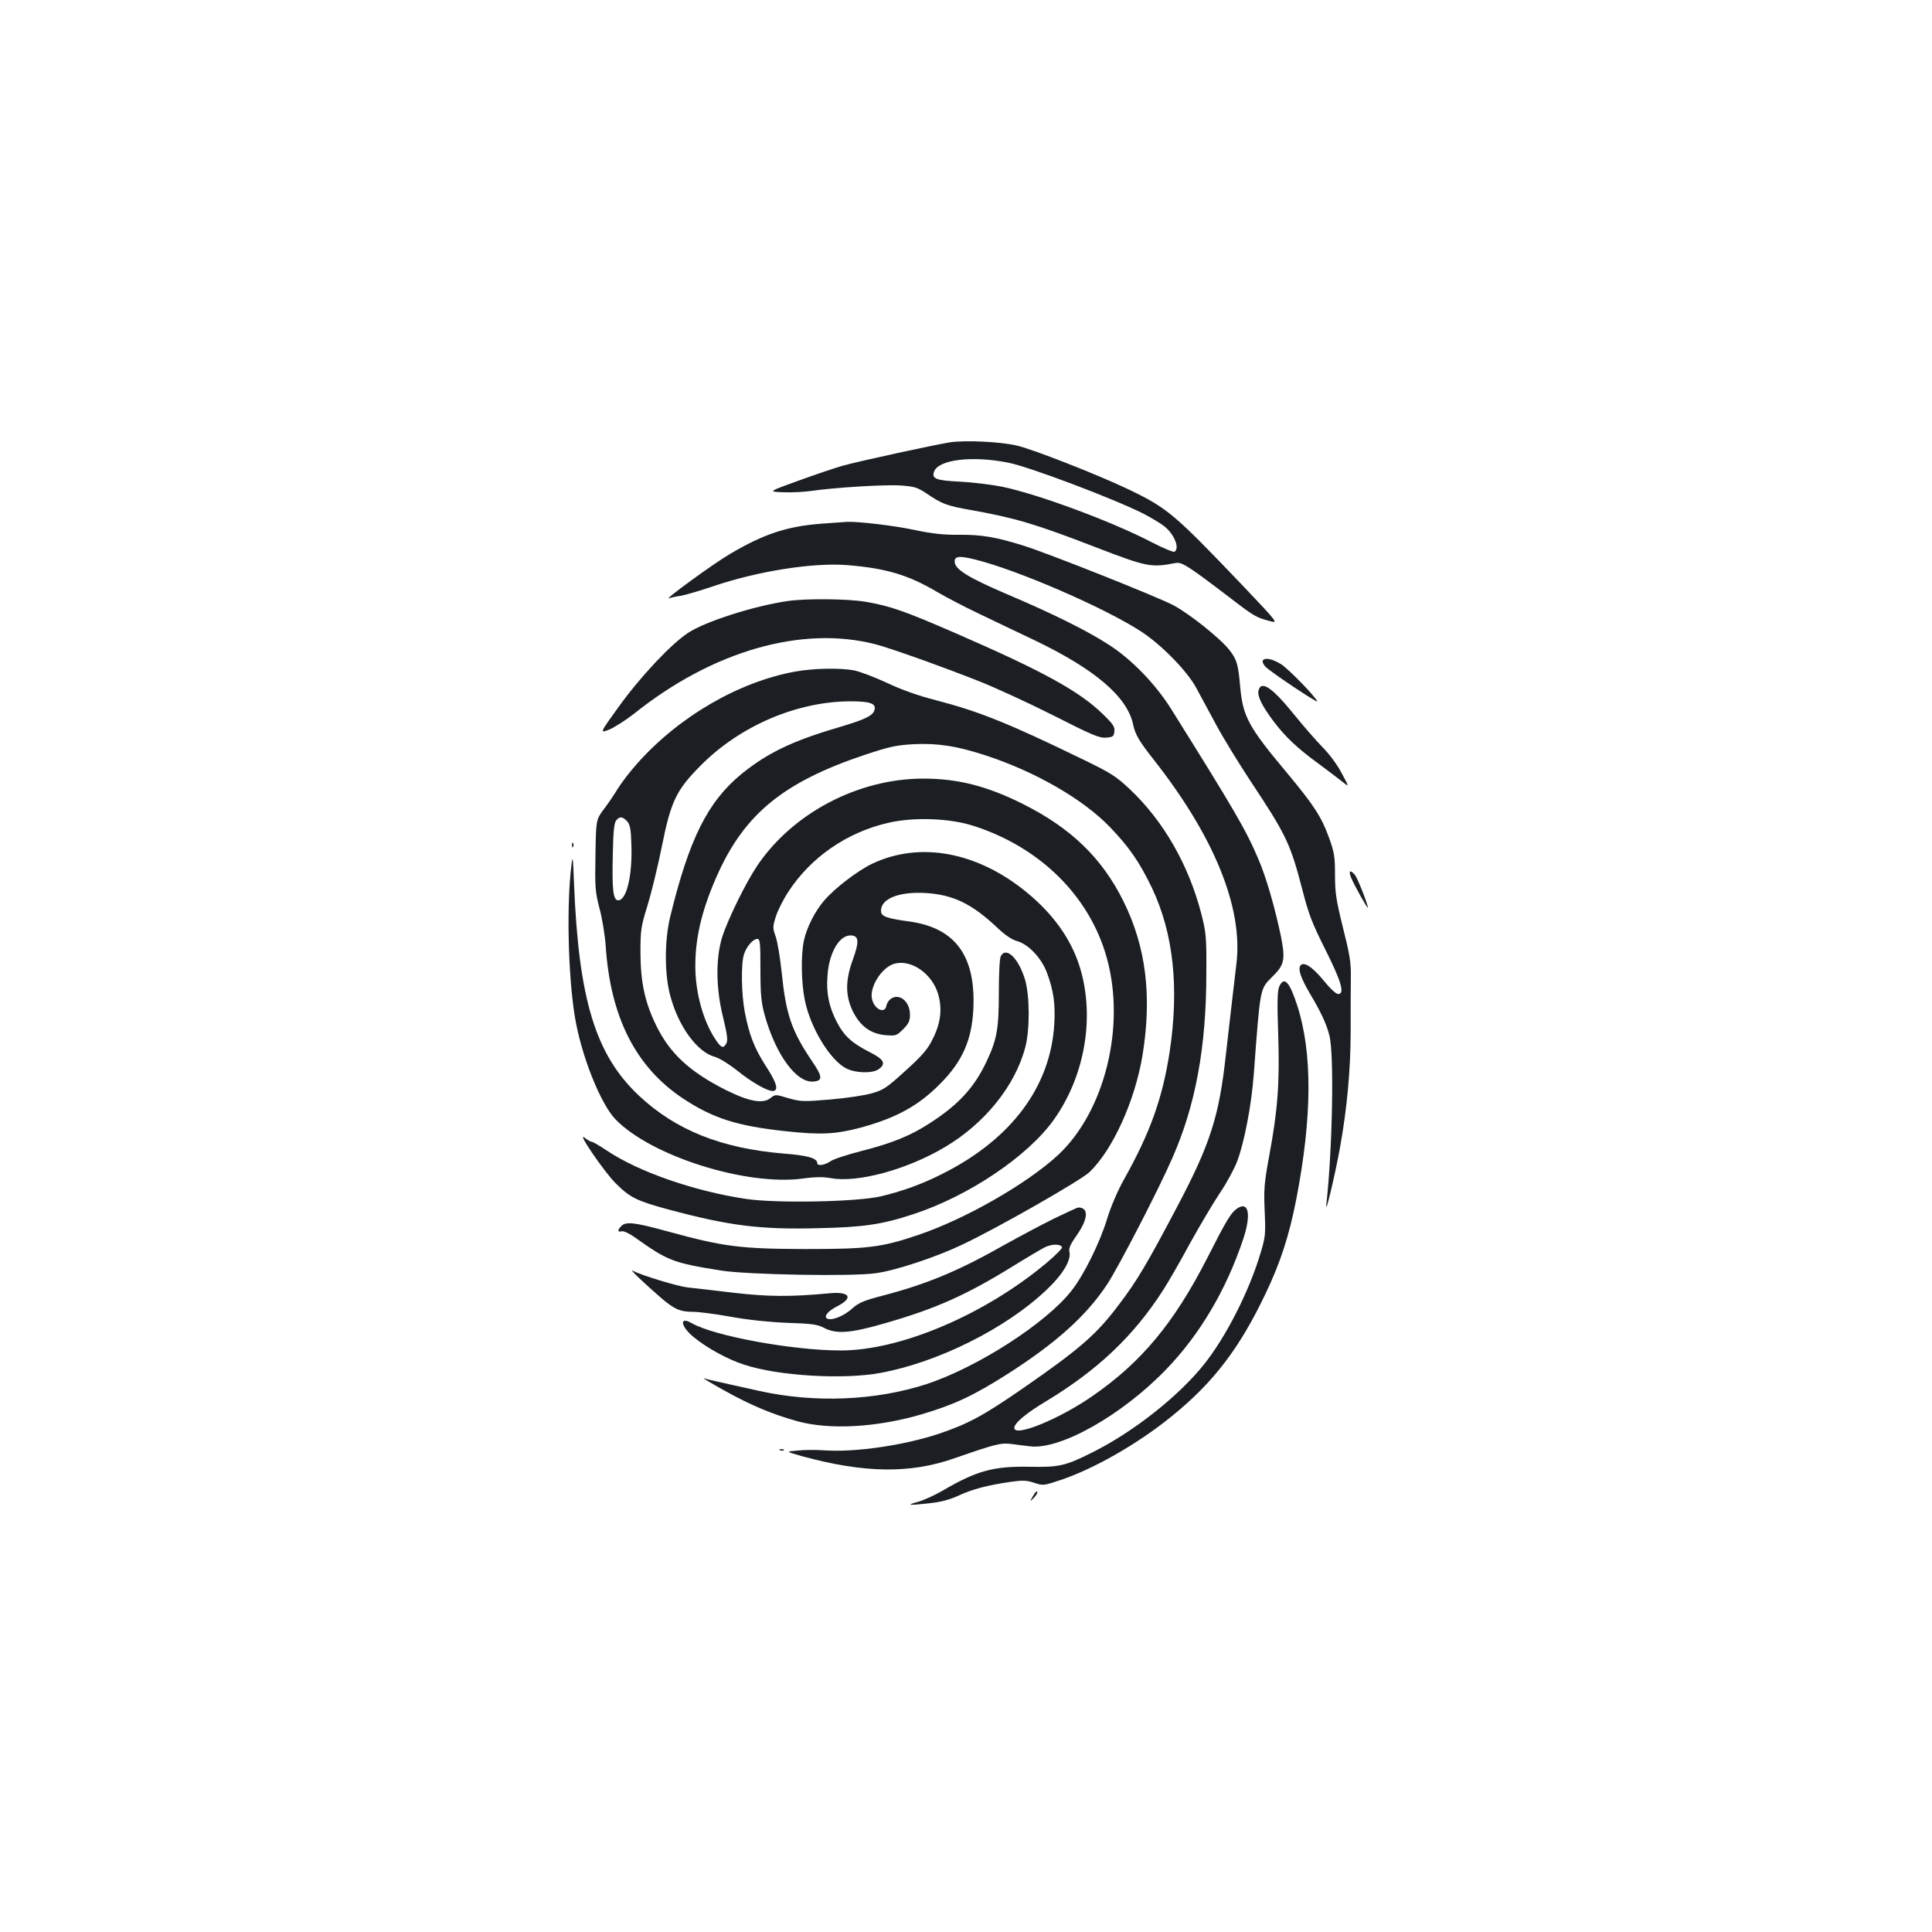 <?xml version="1.0" standalone="no"?>
<!DOCTYPE svg PUBLIC "-//W3C//DTD SVG 20010904//EN"
 "http://www.w3.org/TR/2001/REC-SVG-20010904/DTD/svg10.dtd">
<svg version="1.0" xmlns="http://www.w3.org/2000/svg"
 width="1000pt" height="1000pt" viewBox="0 0 1000 1000"
 preserveAspectRatio="xMidYMid meet">
<g transform="translate(0,1000) scale(0.1,-0.1)"
fill="#1b1f23" stroke="none">
<path d="M4920 7711 c-78 -12 -470 -97 -560 -122 -41 -12 -145 -47 -230 -78
-155 -56 -155 -56 -75 -59 43 -2 109 2 145 7 112 17 381 34 464 28 68 -5 85
-10 130 -40 82 -56 107 -65 232 -87 229 -41 333 -72 639 -190 272 -105 292
-109 420 -84 33 6 65 -15 297 -192 108 -83 123 -91 188 -108 48 -13 48 -13
-133 178 -362 379 -393 406 -602 506 -156 74 -492 206 -573 224 -87 20 -264
28 -342 17z m300 -106 c110 -22 541 -185 697 -263 44 -23 94 -53 112 -68 51
-43 78 -112 50 -130 -6 -3 -59 19 -117 49 -207 108 -591 250 -776 288 -56 11
-154 23 -218 26 -123 6 -145 15 -134 50 20 64 196 86 386 48z"/>
<path d="M4246 7289 c-174 -14 -293 -53 -467 -156 -86 -50 -349 -242 -316
-230 10 4 37 10 60 13 23 4 100 26 170 50 230 78 516 123 692 109 199 -16 315
-50 464 -138 46 -27 143 -78 215 -112 72 -35 203 -97 291 -139 313 -150 480
-293 510 -436 11 -52 31 -86 105 -180 313 -397 464 -766 430 -1055 -5 -44 -16
-136 -24 -205 -8 -69 -22 -190 -31 -270 -35 -320 -81 -462 -253 -788 -153
-290 -206 -380 -297 -500 -119 -159 -202 -231 -499 -437 -207 -143 -283 -184
-436 -236 -181 -60 -433 -97 -592 -86 -43 3 -106 3 -140 -1 -62 -5 -62 -5 22
-29 322 -88 560 -92 790 -11 210 73 240 81 295 74 27 -4 70 -9 96 -12 155 -20
475 160 704 397 175 181 311 411 399 673 43 128 30 200 -29 162 -33 -22 -55
-58 -155 -255 -173 -339 -342 -542 -597 -718 -172 -119 -403 -213 -403 -164 0
25 61 76 161 136 272 164 458 341 611 580 25 39 87 146 137 239 51 92 121 210
155 261 35 51 75 126 90 165 38 103 74 293 86 455 33 445 31 435 94 498 64 62
70 89 46 211 -30 144 -76 306 -117 400 -63 149 -122 250 -451 776 -81 129
-203 256 -323 333 -109 71 -292 162 -528 262 -191 82 -264 125 -269 163 -5 33
20 37 101 17 220 -53 685 -255 870 -378 103 -69 233 -202 279 -288 19 -35 65
-120 102 -189 37 -69 118 -201 180 -295 184 -277 205 -322 267 -560 32 -126
51 -175 119 -310 83 -166 102 -230 66 -230 -11 0 -42 29 -75 70 -59 72 -105
101 -121 76 -12 -20 4 -64 48 -140 60 -101 88 -161 103 -221 25 -97 16 -588
-16 -875 -7 -65 42 139 70 290 37 206 56 407 56 610 0 99 0 223 1 275 1 80 -6
120 -41 259 -35 142 -41 179 -41 272 0 96 -4 118 -31 193 -39 108 -78 168
-218 336 -200 239 -228 291 -242 447 -10 115 -17 139 -56 189 -47 60 -210 190
-291 232 -88 46 -645 267 -772 307 -144 45 -218 58 -335 57 -81 -1 -140 6
-222 23 -109 24 -297 46 -358 44 -16 -1 -79 -6 -139 -10z"/>
<path d="M4076 6889 c-175 -26 -424 -105 -515 -165 -87 -57 -246 -226 -357
-380 -101 -140 -101 -140 -50 -120 28 12 86 49 128 82 406 325 870 458 1250
359 74 -19 338 -113 528 -188 85 -33 261 -114 390 -179 201 -102 240 -119 275
-116 36 3 40 6 43 32 3 24 -7 39 -60 90 -122 119 -310 222 -763 419 -262 114
-336 140 -463 162 -92 16 -309 18 -406 4z"/>
<path d="M6536 6581 c-3 -5 2 -18 12 -30 19 -23 275 -194 270 -181 -9 24 -148
167 -187 192 -45 28 -85 36 -95 19z"/>
<path d="M4116 6524 c-292 -53 -602 -233 -817 -475 -37 -41 -81 -99 -100 -129
-18 -30 -51 -79 -74 -109 -40 -54 -40 -54 -43 -238 -3 -168 -1 -190 21 -275
14 -51 28 -138 32 -193 24 -369 155 -627 399 -790 156 -103 280 -143 531 -170
184 -20 260 -16 392 19 182 50 296 112 408 225 116 116 165 227 173 388 13
274 -92 419 -328 453 -125 17 -150 27 -150 56 0 62 91 99 227 92 145 -8 242
-55 372 -177 43 -41 77 -64 105 -72 59 -16 127 -88 155 -164 34 -91 44 -160
38 -265 -19 -325 -223 -598 -582 -777 -100 -51 -205 -89 -315 -115 -122 -29
-537 -37 -696 -14 -270 40 -557 140 -722 250 -37 25 -73 46 -79 46 -6 0 -23
10 -38 22 -41 32 101 -176 161 -236 74 -74 108 -91 269 -135 321 -86 478 -106
782 -98 233 5 328 19 489 72 288 94 595 301 729 490 165 232 215 547 129 805
-46 137 -136 261 -267 369 -256 212 -556 268 -803 150 -74 -35 -193 -126 -248
-190 -48 -56 -90 -139 -105 -207 -16 -75 -14 -220 5 -310 29 -142 130 -309
214 -352 48 -25 136 -27 168 -4 40 28 28 51 -48 89 -90 46 -130 82 -167 152
-42 80 -57 151 -50 242 8 123 64 216 126 209 37 -4 38 -35 5 -126 -39 -106
-39 -187 1 -268 39 -77 92 -115 169 -122 53 -4 57 -3 91 31 28 28 35 43 35 75
0 70 -57 115 -102 80 -9 -7 -18 -22 -20 -33 -7 -44 -61 -21 -74 32 -16 60 46
161 110 183 88 29 200 -47 232 -156 22 -77 13 -151 -29 -233 -25 -52 -54 -85
-140 -163 -97 -88 -114 -100 -175 -117 -37 -11 -134 -25 -215 -32 -140 -12
-153 -11 -217 7 -66 20 -68 20 -91 1 -40 -32 -111 -19 -232 41 -188 95 -291
190 -362 337 -57 118 -79 220 -80 370 0 122 2 137 37 250 20 66 53 201 73 300
47 237 75 295 200 421 204 207 501 334 779 334 101 0 133 -12 122 -46 -9 -29
-48 -48 -186 -89 -239 -70 -369 -133 -502 -241 -175 -144 -271 -336 -369 -739
-30 -123 -30 -297 0 -408 42 -159 139 -292 230 -317 23 -6 72 -36 115 -70 83
-67 170 -115 193 -106 23 9 10 47 -48 136 -55 87 -82 156 -104 272 -18 95 -20
251 -4 299 14 42 47 79 69 79 14 0 16 -18 16 -157 0 -131 4 -172 22 -237 57
-205 165 -353 253 -344 48 4 47 25 -7 104 -107 158 -136 243 -158 461 -8 76
-22 159 -31 185 -16 45 -16 51 1 105 10 31 39 89 65 128 116 178 303 307 516
356 133 31 320 24 443 -16 345 -111 601 -365 689 -684 98 -353 -10 -791 -250
-1017 -161 -150 -484 -335 -729 -417 -190 -64 -259 -72 -585 -72 -333 1 -420
12 -708 91 -175 48 -217 52 -241 28 -21 -21 -20 -33 2 -27 10 2 39 -11 67 -31
172 -122 196 -132 445 -172 136 -22 683 -32 804 -14 103 14 313 84 447 148
186 88 611 331 658 375 121 116 236 370 275 607 49 305 18 559 -99 795 -111
224 -271 379 -523 505 -185 92 -334 130 -515 130 -336 -1 -673 -178 -857 -450
-59 -87 -153 -279 -182 -370 -34 -111 -33 -266 5 -417 21 -87 25 -117 17 -133
-15 -27 -25 -25 -50 10 -68 96 -112 250 -111 394 0 150 38 302 121 483 141
305 341 466 750 604 136 45 168 52 258 57 128 6 223 -9 374 -58 259 -85 505
-227 644 -372 99 -103 152 -180 216 -313 112 -235 142 -518 92 -850 -37 -239
-100 -417 -237 -661 -33 -59 -68 -141 -87 -204 -38 -124 -121 -292 -185 -372
-133 -169 -489 -397 -752 -483 -264 -85 -577 -98 -865 -34 -205 45 -266 59
-284 65 -11 3 35 -24 101 -61 141 -79 254 -126 385 -162 166 -45 407 -31 635
35 176 52 274 98 456 214 249 160 403 299 510 461 60 92 263 484 337 653 120
273 176 573 176 959 1 188 -1 206 -27 309 -66 252 -196 478 -369 641 -70 66
-98 84 -236 151 -393 191 -542 251 -769 310 -90 23 -178 54 -253 90 -63 29
-139 58 -169 64 -74 14 -210 11 -305 -6z m-870 -775 c15 -17 20 -40 22 -120 6
-160 -25 -289 -68 -289 -26 0 -33 52 -28 242 2 113 7 159 17 171 18 23 34 21
57 -4z"/>
<path d="M6514 6426 c-7 -29 18 -80 79 -161 60 -79 122 -138 232 -218 50 -37
105 -79 124 -94 35 -28 35 -28 -5 46 -23 44 -64 99 -100 135 -33 34 -97 107
-142 163 -116 144 -174 184 -188 129z"/>
<path d="M2961 5624 c0 -11 3 -14 6 -6 3 7 2 16 -1 19 -3 4 -6 -2 -5 -13z"/>
<path d="M2958 5525 c-26 -208 -18 -566 17 -785 32 -199 132 -452 211 -534
184 -190 678 -346 971 -306 63 9 104 9 143 2 138 -26 398 45 593 162 205 122
362 317 414 516 24 91 23 264 -1 348 -33 111 -98 175 -126 123 -6 -11 -10 -91
-10 -188 0 -189 -10 -244 -64 -358 -63 -134 -146 -224 -294 -319 -99 -64 -191
-102 -351 -143 -75 -19 -148 -43 -163 -54 -29 -20 -68 -26 -68 -9 0 25 -51 40
-172 49 -325 27 -560 121 -751 300 -225 212 -312 497 -336 1101 -5 132 -7 146
-13 95z"/>
<path d="M6993 5458 c17 -41 87 -166 87 -156 0 18 -54 155 -68 171 -24 27 -33
20 -19 -15z"/>
<path d="M6621 4893 c-9 -20 -11 -82 -5 -247 8 -254 -2 -388 -47 -631 -26
-141 -28 -174 -23 -285 5 -115 4 -132 -20 -211 -58 -198 -179 -437 -294 -581
-133 -166 -366 -350 -579 -456 -137 -69 -172 -77 -320 -74 -190 4 -277 -20
-453 -123 -42 -24 -100 -51 -130 -59 -65 -17 -45 -19 67 -6 55 6 103 19 147
40 70 32 144 52 267 70 64 9 83 8 122 -5 46 -15 49 -15 138 15 173 58 402 189
577 332 214 174 348 350 482 631 77 161 122 299 159 487 83 428 85 761 5 1007
-40 123 -68 152 -93 96z"/>
<path d="M5452 3691 c-66 -33 -177 -92 -247 -131 -243 -138 -405 -206 -643
-268 -92 -24 -119 -36 -151 -65 -41 -37 -102 -63 -127 -53 -24 9 -1 39 50 65
85 44 65 77 -41 67 -201 -19 -320 -18 -498 3 -99 12 -205 24 -235 27 -52 6
-241 63 -285 87 -20 10 58 -64 148 -142 68 -58 98 -71 164 -71 32 0 121 -12
198 -26 90 -16 194 -27 290 -31 126 -4 156 -8 190 -26 63 -33 136 -28 309 22
270 77 428 148 672 299 71 44 144 87 162 96 36 18 83 18 89 0 2 -6 -36 -44
-84 -84 -319 -266 -753 -450 -1061 -450 -249 0 -656 75 -771 141 -67 39 -59
-17 11 -73 68 -56 177 -115 258 -141 177 -59 516 -79 708 -43 298 55 648 230
857 428 87 82 131 156 120 200 -4 17 7 41 40 87 58 84 61 141 6 141 -5 0 -62
-27 -129 -59z"/>
<path d="M4038 2493 c7 -3 16 -2 19 1 4 3 -2 6 -13 5 -11 0 -14 -3 -6 -6z"/>
<path d="M5347 2257 c-18 -32 -18 -32 3 -11 13 12 21 27 19 33 -2 6 -12 -4
-22 -22z"/>
</g>
</svg>
